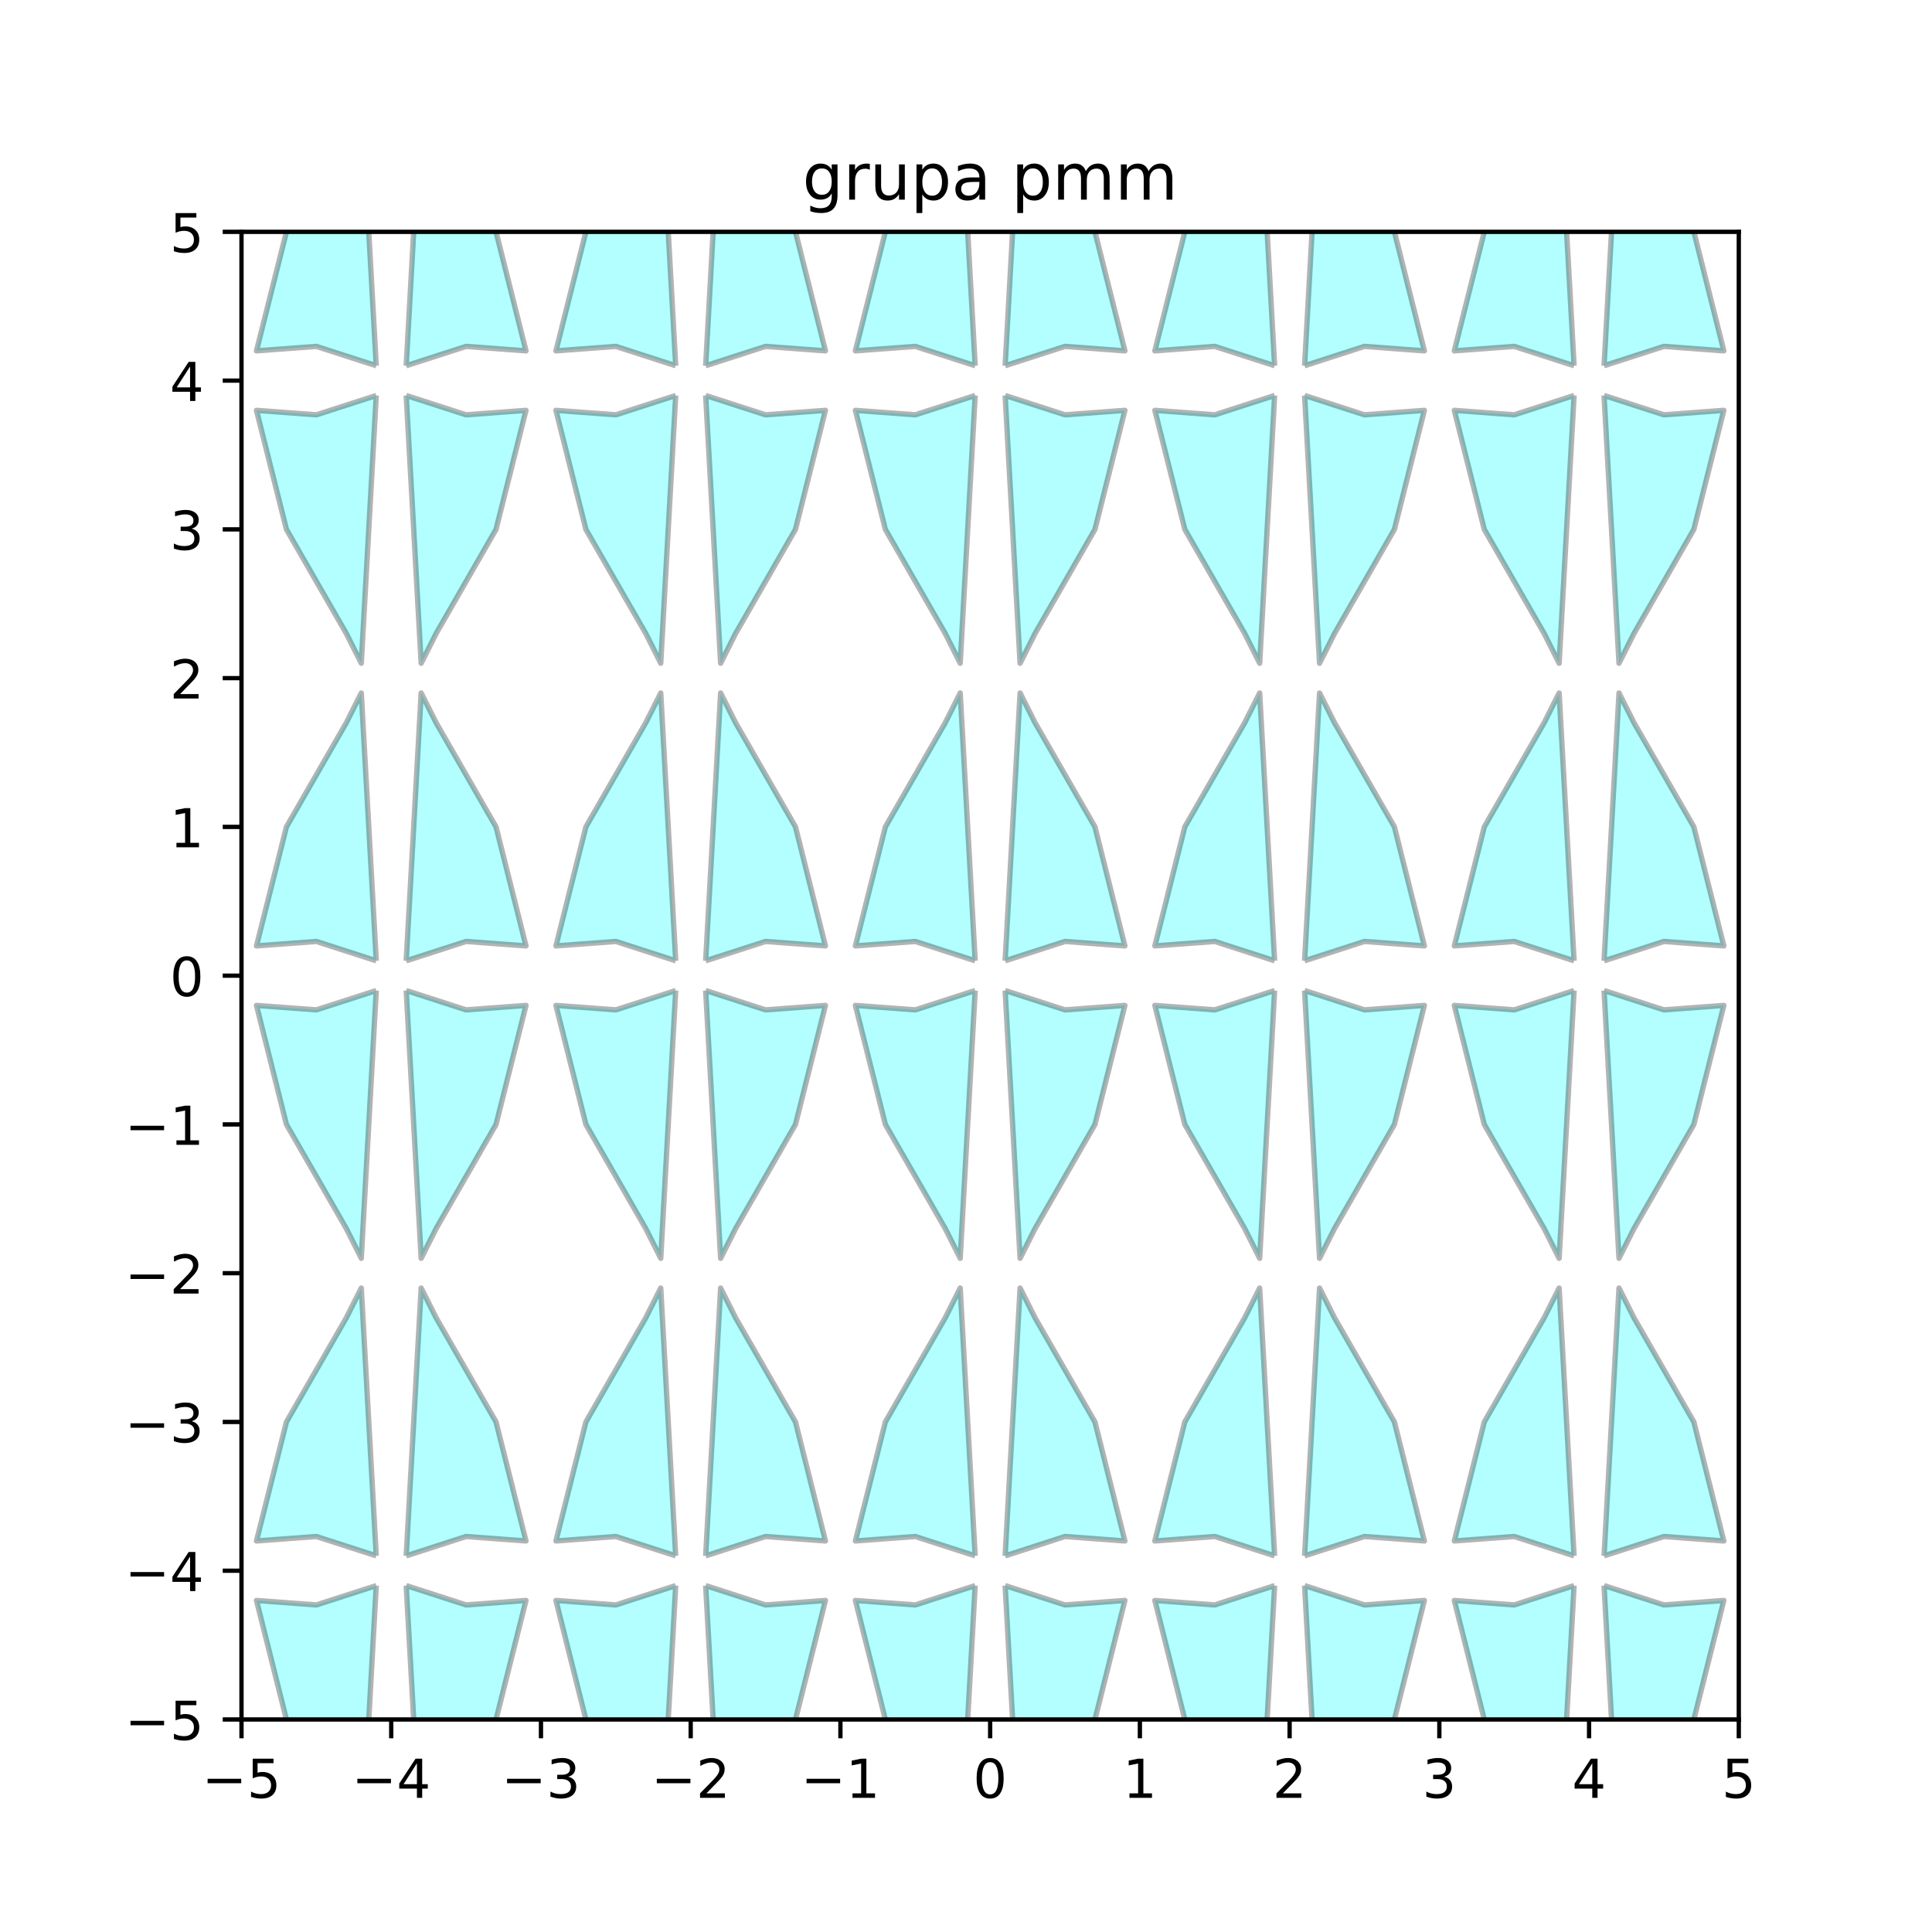 <?xml version="1.0" encoding="utf-8" standalone="no"?>
<!DOCTYPE svg PUBLIC "-//W3C//DTD SVG 1.1//EN"
  "http://www.w3.org/Graphics/SVG/1.1/DTD/svg11.dtd">
<!-- Created with matplotlib (http://matplotlib.org/) -->
<svg height="360pt" version="1.1" viewBox="0 0 360 360" width="360pt" xmlns="http://www.w3.org/2000/svg" xmlns:xlink="http://www.w3.org/1999/xlink">
 <defs>
  <style type="text/css">
*{stroke-linecap:butt;stroke-linejoin:round;}
  </style>
 </defs>
 <g id="figure_1">
  <g id="patch_1">
   <path d="M 0 360 
L 360 360 
L 360 0 
L 0 0 
z
" style="fill:#ffffff;"/>
  </g>
  <g id="axes_1">
   <g id="patch_2">
    <path d="M 45 320.4 
L 324 320.4 
L 324 43.2 
L 45 43.2 
z
" style="fill:#ffffff;"/>
   </g>
   <g id="matplotlib.axis_1">
    <g id="xtick_1">
     <g id="line2d_1">
      <defs>
       <path d="M 0 0 
L 0 3.5 
" id="m17c18d2c81" style="stroke:#000000;stroke-width:0.8;"/>
      </defs>
      <g>
       <use style="stroke:#000000;stroke-width:0.8;" x="45" xlink:href="#m17c18d2c81" y="320.4"/>
      </g>
     </g>
     <g id="text_1">
      <!-- −5 -->
      <defs>
       <path d="M 10.594 35.5 
L 73.188 35.5 
L 73.188 27.203 
L 10.594 27.203 
z
" id="DejaVuSans-2212"/>
       <path d="M 10.797 72.906 
L 49.516 72.906 
L 49.516 64.594 
L 19.828 64.594 
L 19.828 46.734 
Q 21.969 47.469 24.109 47.828 
Q 26.266 48.188 28.422 48.188 
Q 40.625 48.188 47.75 41.5 
Q 54.891 34.812 54.891 23.391 
Q 54.891 11.625 47.562 5.094 
Q 40.234 -1.422 26.906 -1.422 
Q 22.312 -1.422 17.547 -0.641 
Q 12.797 0.141 7.719 1.703 
L 7.719 11.625 
Q 12.109 9.234 16.797 8.062 
Q 21.484 6.891 26.703 6.891 
Q 35.156 6.891 40.078 11.328 
Q 45.016 15.766 45.016 23.391 
Q 45.016 31 40.078 35.438 
Q 35.156 39.891 26.703 39.891 
Q 22.75 39.891 18.812 39.016 
Q 14.891 38.141 10.797 36.281 
z
" id="DejaVuSans-35"/>
      </defs>
      <g transform="translate(37.629 334.998)scale(0.1 -0.1)">
       <use xlink:href="#DejaVuSans-2212"/>
       <use x="83.789" xlink:href="#DejaVuSans-35"/>
      </g>
     </g>
    </g>
    <g id="xtick_2">
     <g id="line2d_2">
      <g>
       <use style="stroke:#000000;stroke-width:0.8;" x="72.9" xlink:href="#m17c18d2c81" y="320.4"/>
      </g>
     </g>
     <g id="text_2">
      <!-- −4 -->
      <defs>
       <path d="M 37.797 64.312 
L 12.891 25.391 
L 37.797 25.391 
z
M 35.203 72.906 
L 47.609 72.906 
L 47.609 25.391 
L 58.016 25.391 
L 58.016 17.188 
L 47.609 17.188 
L 47.609 0 
L 37.797 0 
L 37.797 17.188 
L 4.891 17.188 
L 4.891 26.703 
z
" id="DejaVuSans-34"/>
      </defs>
      <g transform="translate(65.529 334.998)scale(0.1 -0.1)">
       <use xlink:href="#DejaVuSans-2212"/>
       <use x="83.789" xlink:href="#DejaVuSans-34"/>
      </g>
     </g>
    </g>
    <g id="xtick_3">
     <g id="line2d_3">
      <g>
       <use style="stroke:#000000;stroke-width:0.8;" x="100.8" xlink:href="#m17c18d2c81" y="320.4"/>
      </g>
     </g>
     <g id="text_3">
      <!-- −3 -->
      <defs>
       <path d="M 40.578 39.312 
Q 47.656 37.797 51.625 33 
Q 55.609 28.219 55.609 21.188 
Q 55.609 10.406 48.188 4.484 
Q 40.766 -1.422 27.094 -1.422 
Q 22.516 -1.422 17.656 -0.516 
Q 12.797 0.391 7.625 2.203 
L 7.625 11.719 
Q 11.719 9.328 16.594 8.109 
Q 21.484 6.891 26.812 6.891 
Q 36.078 6.891 40.938 10.547 
Q 45.797 14.203 45.797 21.188 
Q 45.797 27.641 41.281 31.266 
Q 36.766 34.906 28.719 34.906 
L 20.219 34.906 
L 20.219 43.016 
L 29.109 43.016 
Q 36.375 43.016 40.234 45.922 
Q 44.094 48.828 44.094 54.297 
Q 44.094 59.906 40.109 62.906 
Q 36.141 65.922 28.719 65.922 
Q 24.656 65.922 20.016 65.031 
Q 15.375 64.156 9.812 62.312 
L 9.812 71.094 
Q 15.438 72.656 20.344 73.438 
Q 25.25 74.219 29.594 74.219 
Q 40.828 74.219 47.359 69.109 
Q 53.906 64.016 53.906 55.328 
Q 53.906 49.266 50.438 45.094 
Q 46.969 40.922 40.578 39.312 
z
" id="DejaVuSans-33"/>
      </defs>
      <g transform="translate(93.429 334.998)scale(0.1 -0.1)">
       <use xlink:href="#DejaVuSans-2212"/>
       <use x="83.789" xlink:href="#DejaVuSans-33"/>
      </g>
     </g>
    </g>
    <g id="xtick_4">
     <g id="line2d_4">
      <g>
       <use style="stroke:#000000;stroke-width:0.8;" x="128.7" xlink:href="#m17c18d2c81" y="320.4"/>
      </g>
     </g>
     <g id="text_4">
      <!-- −2 -->
      <defs>
       <path d="M 19.188 8.297 
L 53.609 8.297 
L 53.609 0 
L 7.328 0 
L 7.328 8.297 
Q 12.938 14.109 22.625 23.891 
Q 32.328 33.688 34.812 36.531 
Q 39.547 41.844 41.422 45.531 
Q 43.312 49.219 43.312 52.781 
Q 43.312 58.594 39.234 62.25 
Q 35.156 65.922 28.609 65.922 
Q 23.969 65.922 18.812 64.312 
Q 13.672 62.703 7.812 59.422 
L 7.812 69.391 
Q 13.766 71.781 18.938 73 
Q 24.125 74.219 28.422 74.219 
Q 39.75 74.219 46.484 68.547 
Q 53.219 62.891 53.219 53.422 
Q 53.219 48.922 51.531 44.891 
Q 49.859 40.875 45.406 35.406 
Q 44.188 33.984 37.641 27.219 
Q 31.109 20.453 19.188 8.297 
z
" id="DejaVuSans-32"/>
      </defs>
      <g transform="translate(121.329 334.998)scale(0.1 -0.1)">
       <use xlink:href="#DejaVuSans-2212"/>
       <use x="83.789" xlink:href="#DejaVuSans-32"/>
      </g>
     </g>
    </g>
    <g id="xtick_5">
     <g id="line2d_5">
      <g>
       <use style="stroke:#000000;stroke-width:0.8;" x="156.6" xlink:href="#m17c18d2c81" y="320.4"/>
      </g>
     </g>
     <g id="text_5">
      <!-- −1 -->
      <defs>
       <path d="M 12.406 8.297 
L 28.516 8.297 
L 28.516 63.922 
L 10.984 60.406 
L 10.984 69.391 
L 28.422 72.906 
L 38.281 72.906 
L 38.281 8.297 
L 54.391 8.297 
L 54.391 0 
L 12.406 0 
z
" id="DejaVuSans-31"/>
      </defs>
      <g transform="translate(149.229 334.998)scale(0.1 -0.1)">
       <use xlink:href="#DejaVuSans-2212"/>
       <use x="83.789" xlink:href="#DejaVuSans-31"/>
      </g>
     </g>
    </g>
    <g id="xtick_6">
     <g id="line2d_6">
      <g>
       <use style="stroke:#000000;stroke-width:0.8;" x="184.5" xlink:href="#m17c18d2c81" y="320.4"/>
      </g>
     </g>
     <g id="text_6">
      <!-- 0 -->
      <defs>
       <path d="M 31.781 66.406 
Q 24.172 66.406 20.328 58.906 
Q 16.5 51.422 16.5 36.375 
Q 16.5 21.391 20.328 13.891 
Q 24.172 6.391 31.781 6.391 
Q 39.453 6.391 43.281 13.891 
Q 47.125 21.391 47.125 36.375 
Q 47.125 51.422 43.281 58.906 
Q 39.453 66.406 31.781 66.406 
z
M 31.781 74.219 
Q 44.047 74.219 50.516 64.516 
Q 56.984 54.828 56.984 36.375 
Q 56.984 17.969 50.516 8.266 
Q 44.047 -1.422 31.781 -1.422 
Q 19.531 -1.422 13.062 8.266 
Q 6.594 17.969 6.594 36.375 
Q 6.594 54.828 13.062 64.516 
Q 19.531 74.219 31.781 74.219 
z
" id="DejaVuSans-30"/>
      </defs>
      <g transform="translate(181.319 334.998)scale(0.1 -0.1)">
       <use xlink:href="#DejaVuSans-30"/>
      </g>
     </g>
    </g>
    <g id="xtick_7">
     <g id="line2d_7">
      <g>
       <use style="stroke:#000000;stroke-width:0.8;" x="212.4" xlink:href="#m17c18d2c81" y="320.4"/>
      </g>
     </g>
     <g id="text_7">
      <!-- 1 -->
      <g transform="translate(209.219 334.998)scale(0.1 -0.1)">
       <use xlink:href="#DejaVuSans-31"/>
      </g>
     </g>
    </g>
    <g id="xtick_8">
     <g id="line2d_8">
      <g>
       <use style="stroke:#000000;stroke-width:0.8;" x="240.3" xlink:href="#m17c18d2c81" y="320.4"/>
      </g>
     </g>
     <g id="text_8">
      <!-- 2 -->
      <g transform="translate(237.119 334.998)scale(0.1 -0.1)">
       <use xlink:href="#DejaVuSans-32"/>
      </g>
     </g>
    </g>
    <g id="xtick_9">
     <g id="line2d_9">
      <g>
       <use style="stroke:#000000;stroke-width:0.8;" x="268.2" xlink:href="#m17c18d2c81" y="320.4"/>
      </g>
     </g>
     <g id="text_9">
      <!-- 3 -->
      <g transform="translate(265.019 334.998)scale(0.1 -0.1)">
       <use xlink:href="#DejaVuSans-33"/>
      </g>
     </g>
    </g>
    <g id="xtick_10">
     <g id="line2d_10">
      <g>
       <use style="stroke:#000000;stroke-width:0.8;" x="296.1" xlink:href="#m17c18d2c81" y="320.4"/>
      </g>
     </g>
     <g id="text_10">
      <!-- 4 -->
      <g transform="translate(292.919 334.998)scale(0.1 -0.1)">
       <use xlink:href="#DejaVuSans-34"/>
      </g>
     </g>
    </g>
    <g id="xtick_11">
     <g id="line2d_11">
      <g>
       <use style="stroke:#000000;stroke-width:0.8;" x="324" xlink:href="#m17c18d2c81" y="320.4"/>
      </g>
     </g>
     <g id="text_11">
      <!-- 5 -->
      <g transform="translate(320.819 334.998)scale(0.1 -0.1)">
       <use xlink:href="#DejaVuSans-35"/>
      </g>
     </g>
    </g>
   </g>
   <g id="matplotlib.axis_2">
    <g id="ytick_1">
     <g id="line2d_12">
      <defs>
       <path d="M 0 0 
L -3.5 0 
" id="m1f987236be" style="stroke:#000000;stroke-width:0.8;"/>
      </defs>
      <g>
       <use style="stroke:#000000;stroke-width:0.8;" x="45" xlink:href="#m1f987236be" y="320.4"/>
      </g>
     </g>
     <g id="text_12">
      <!-- −5 -->
      <g transform="translate(23.258 324.199)scale(0.1 -0.1)">
       <use xlink:href="#DejaVuSans-2212"/>
       <use x="83.789" xlink:href="#DejaVuSans-35"/>
      </g>
     </g>
    </g>
    <g id="ytick_2">
     <g id="line2d_13">
      <g>
       <use style="stroke:#000000;stroke-width:0.8;" x="45" xlink:href="#m1f987236be" y="292.68"/>
      </g>
     </g>
     <g id="text_13">
      <!-- −4 -->
      <g transform="translate(23.258 296.479)scale(0.1 -0.1)">
       <use xlink:href="#DejaVuSans-2212"/>
       <use x="83.789" xlink:href="#DejaVuSans-34"/>
      </g>
     </g>
    </g>
    <g id="ytick_3">
     <g id="line2d_14">
      <g>
       <use style="stroke:#000000;stroke-width:0.8;" x="45" xlink:href="#m1f987236be" y="264.96"/>
      </g>
     </g>
     <g id="text_14">
      <!-- −3 -->
      <g transform="translate(23.258 268.759)scale(0.1 -0.1)">
       <use xlink:href="#DejaVuSans-2212"/>
       <use x="83.789" xlink:href="#DejaVuSans-33"/>
      </g>
     </g>
    </g>
    <g id="ytick_4">
     <g id="line2d_15">
      <g>
       <use style="stroke:#000000;stroke-width:0.8;" x="45" xlink:href="#m1f987236be" y="237.24"/>
      </g>
     </g>
     <g id="text_15">
      <!-- −2 -->
      <g transform="translate(23.258 241.039)scale(0.1 -0.1)">
       <use xlink:href="#DejaVuSans-2212"/>
       <use x="83.789" xlink:href="#DejaVuSans-32"/>
      </g>
     </g>
    </g>
    <g id="ytick_5">
     <g id="line2d_16">
      <g>
       <use style="stroke:#000000;stroke-width:0.8;" x="45" xlink:href="#m1f987236be" y="209.52"/>
      </g>
     </g>
     <g id="text_16">
      <!-- −1 -->
      <g transform="translate(23.258 213.319)scale(0.1 -0.1)">
       <use xlink:href="#DejaVuSans-2212"/>
       <use x="83.789" xlink:href="#DejaVuSans-31"/>
      </g>
     </g>
    </g>
    <g id="ytick_6">
     <g id="line2d_17">
      <g>
       <use style="stroke:#000000;stroke-width:0.8;" x="45" xlink:href="#m1f987236be" y="181.8"/>
      </g>
     </g>
     <g id="text_17">
      <!-- 0 -->
      <g transform="translate(31.637 185.599)scale(0.1 -0.1)">
       <use xlink:href="#DejaVuSans-30"/>
      </g>
     </g>
    </g>
    <g id="ytick_7">
     <g id="line2d_18">
      <g>
       <use style="stroke:#000000;stroke-width:0.8;" x="45" xlink:href="#m1f987236be" y="154.08"/>
      </g>
     </g>
     <g id="text_18">
      <!-- 1 -->
      <g transform="translate(31.637 157.879)scale(0.1 -0.1)">
       <use xlink:href="#DejaVuSans-31"/>
      </g>
     </g>
    </g>
    <g id="ytick_8">
     <g id="line2d_19">
      <g>
       <use style="stroke:#000000;stroke-width:0.8;" x="45" xlink:href="#m1f987236be" y="126.36"/>
      </g>
     </g>
     <g id="text_19">
      <!-- 2 -->
      <g transform="translate(31.637 130.159)scale(0.1 -0.1)">
       <use xlink:href="#DejaVuSans-32"/>
      </g>
     </g>
    </g>
    <g id="ytick_9">
     <g id="line2d_20">
      <g>
       <use style="stroke:#000000;stroke-width:0.8;" x="45" xlink:href="#m1f987236be" y="98.64"/>
      </g>
     </g>
     <g id="text_20">
      <!-- 3 -->
      <g transform="translate(31.637 102.439)scale(0.1 -0.1)">
       <use xlink:href="#DejaVuSans-33"/>
      </g>
     </g>
    </g>
    <g id="ytick_10">
     <g id="line2d_21">
      <g>
       <use style="stroke:#000000;stroke-width:0.8;" x="45" xlink:href="#m1f987236be" y="70.92"/>
      </g>
     </g>
     <g id="text_21">
      <!-- 4 -->
      <g transform="translate(31.637 74.719)scale(0.1 -0.1)">
       <use xlink:href="#DejaVuSans-34"/>
      </g>
     </g>
    </g>
    <g id="ytick_11">
     <g id="line2d_22">
      <g>
       <use style="stroke:#000000;stroke-width:0.8;" x="45" xlink:href="#m1f987236be" y="43.2"/>
      </g>
     </g>
     <g id="text_22">
      <!-- 5 -->
      <g transform="translate(31.637 46.999)scale(0.1 -0.1)">
       <use xlink:href="#DejaVuSans-35"/>
      </g>
     </g>
    </g>
   </g>
   <g id="patch_3">
    <path clip-path="url(#p111657795c)" d="M 187.29 179.028 
L 198.45 175.424 
L 209.61 176.256 
L 204.03 154.08 
L 192.87 134.676 
L 190.08 129.132 
L 187.29 179.028 
" style="fill:#00ffff;opacity:0.3;stroke:#000000;stroke-linejoin:miter;"/>
   </g>
   <g id="patch_4">
    <path clip-path="url(#p111657795c)" d="M 187.29 184.572 
L 198.45 188.176 
L 209.61 187.344 
L 204.03 209.52 
L 192.87 228.924 
L 190.08 234.468 
L 187.29 184.572 
" style="fill:#00ffff;opacity:0.3;stroke:#000000;stroke-linejoin:miter;"/>
   </g>
   <g id="patch_5">
    <path clip-path="url(#p111657795c)" d="M 181.71 184.572 
L 170.55 188.176 
L 159.39 187.344 
L 164.97 209.52 
L 176.13 228.924 
L 178.92 234.468 
L 181.71 184.572 
" style="fill:#00ffff;opacity:0.3;stroke:#000000;stroke-linejoin:miter;"/>
   </g>
   <g id="patch_6">
    <path clip-path="url(#p111657795c)" d="M 181.71 179.028 
L 170.55 175.424 
L 159.39 176.256 
L 164.97 154.08 
L 176.13 134.676 
L 178.92 129.132 
L 181.71 179.028 
" style="fill:#00ffff;opacity:0.3;stroke:#000000;stroke-linejoin:miter;"/>
   </g>
   <g id="patch_7">
    <path clip-path="url(#p111657795c)" d="M 237.51 179.028 
L 226.35 175.424 
L 215.19 176.256 
L 220.77 154.08 
L 231.93 134.676 
L 234.72 129.132 
L 237.51 179.028 
" style="fill:#00ffff;opacity:0.3;stroke:#000000;stroke-linejoin:miter;"/>
   </g>
   <g id="patch_8">
    <path clip-path="url(#p111657795c)" d="M 237.51 184.572 
L 226.35 188.176 
L 215.19 187.344 
L 220.77 209.52 
L 231.93 228.924 
L 234.72 234.468 
L 237.51 184.572 
" style="fill:#00ffff;opacity:0.3;stroke:#000000;stroke-linejoin:miter;"/>
   </g>
   <g id="patch_9">
    <path clip-path="url(#p111657795c)" d="M 131.49 184.572 
L 142.65 188.176 
L 153.81 187.344 
L 148.23 209.52 
L 137.07 228.924 
L 134.28 234.468 
L 131.49 184.572 
" style="fill:#00ffff;opacity:0.3;stroke:#000000;stroke-linejoin:miter;"/>
   </g>
   <g id="patch_10">
    <path clip-path="url(#p111657795c)" d="M 131.49 179.028 
L 142.65 175.424 
L 153.81 176.256 
L 148.23 154.08 
L 137.07 134.676 
L 134.28 129.132 
L 131.49 179.028 
" style="fill:#00ffff;opacity:0.3;stroke:#000000;stroke-linejoin:miter;"/>
   </g>
   <g id="patch_11">
    <path clip-path="url(#p111657795c)" d="M 131.49 68.148 
L 142.65 64.544 
L 153.81 65.376 
L 148.23 43.2 
L 137.07 23.796 
L 134.28 18.252 
L 131.49 68.148 
" style="fill:#00ffff;opacity:0.3;stroke:#000000;stroke-linejoin:miter;"/>
   </g>
   <g id="patch_12">
    <path clip-path="url(#p111657795c)" d="M 131.49 295.452 
L 142.65 299.056 
L 153.81 298.224 
L 148.23 320.4 
L 137.07 339.804 
L 134.28 345.348 
L 131.49 295.452 
" style="fill:#00ffff;opacity:0.3;stroke:#000000;stroke-linejoin:miter;"/>
   </g>
   <g id="patch_13">
    <path clip-path="url(#p111657795c)" d="M 237.51 295.452 
L 226.35 299.056 
L 215.19 298.224 
L 220.77 320.4 
L 231.93 339.804 
L 234.72 345.348 
L 237.51 295.452 
" style="fill:#00ffff;opacity:0.3;stroke:#000000;stroke-linejoin:miter;"/>
   </g>
   <g id="patch_14">
    <path clip-path="url(#p111657795c)" d="M 237.51 68.148 
L 226.35 64.544 
L 215.19 65.376 
L 220.77 43.2 
L 231.93 23.796 
L 234.72 18.252 
L 237.51 68.148 
" style="fill:#00ffff;opacity:0.3;stroke:#000000;stroke-linejoin:miter;"/>
   </g>
   <g id="patch_15">
    <path clip-path="url(#p111657795c)" d="M 293.31 68.148 
L 282.15 64.544 
L 270.99 65.376 
L 276.57 43.2 
L 287.73 23.796 
L 290.52 18.252 
L 293.31 68.148 
" style="fill:#00ffff;opacity:0.3;stroke:#000000;stroke-linejoin:miter;"/>
   </g>
   <g id="patch_16">
    <path clip-path="url(#p111657795c)" d="M 293.31 295.452 
L 282.15 299.056 
L 270.99 298.224 
L 276.57 320.4 
L 287.73 339.804 
L 290.52 345.348 
L 293.31 295.452 
" style="fill:#00ffff;opacity:0.3;stroke:#000000;stroke-linejoin:miter;"/>
   </g>
   <g id="patch_17">
    <path clip-path="url(#p111657795c)" d="M 75.69 295.452 
L 86.85 299.056 
L 98.01 298.224 
L 92.43 320.4 
L 81.27 339.804 
L 78.48 345.348 
L 75.69 295.452 
" style="fill:#00ffff;opacity:0.3;stroke:#000000;stroke-linejoin:miter;"/>
   </g>
   <g id="patch_18">
    <path clip-path="url(#p111657795c)" d="M 75.69 68.148 
L 86.85 64.544 
L 98.01 65.376 
L 92.43 43.2 
L 81.27 23.796 
L 78.48 18.252 
L 75.69 68.148 
" style="fill:#00ffff;opacity:0.3;stroke:#000000;stroke-linejoin:miter;"/>
   </g>
   <g id="patch_19">
    <path clip-path="url(#p111657795c)" d="M 75.69 -42.732 
L 86.85 -46.336 
L 98.01 -45.504 
L 92.43 -67.68 
L 81.27 -87.084 
L 78.48 -92.628 
L 75.69 -42.732 
" style="fill:#00ffff;opacity:0.3;stroke:#000000;stroke-linejoin:miter;"/>
   </g>
   <g id="patch_20">
    <path clip-path="url(#p111657795c)" d="M 19.89 68.148 
L 31.05 64.544 
L 42.21 65.376 
L 36.63 43.2 
L 25.47 23.796 
L 22.68 18.252 
L 19.89 68.148 
" style="fill:#00ffff;opacity:0.3;stroke:#000000;stroke-linejoin:miter;"/>
   </g>
   <g id="patch_21">
    <path clip-path="url(#p111657795c)" d="M 19.89 295.452 
L 31.05 299.056 
L 42.21 298.224 
L 36.63 320.4 
L 25.47 339.804 
L 22.68 345.348 
L 19.89 295.452 
" style="fill:#00ffff;opacity:0.3;stroke:#000000;stroke-linejoin:miter;"/>
   </g>
   <g id="patch_22">
    <path clip-path="url(#p111657795c)" d="M 349.11 295.452 
L 337.95 299.056 
L 326.79 298.224 
L 332.37 320.4 
L 343.53 339.804 
L 346.32 345.348 
L 349.11 295.452 
" style="fill:#00ffff;opacity:0.3;stroke:#000000;stroke-linejoin:miter;"/>
   </g>
   <g id="patch_23">
    <path clip-path="url(#p111657795c)" d="M 349.11 68.148 
L 337.95 64.544 
L 326.79 65.376 
L 332.37 43.2 
L 343.53 23.796 
L 346.32 18.252 
L 349.11 68.148 
" style="fill:#00ffff;opacity:0.3;stroke:#000000;stroke-linejoin:miter;"/>
   </g>
   <g id="patch_24">
    <path clip-path="url(#p111657795c)" d="M 404.91 68.148 
L 393.75 64.544 
L 382.59 65.376 
L 388.17 43.2 
L 399.33 23.796 
L 402.12 18.252 
L 404.91 68.148 
" style="fill:#00ffff;opacity:0.3;stroke:#000000;stroke-linejoin:miter;"/>
   </g>
   <g id="patch_25">
    <path clip-path="url(#p111657795c)" d="M 349.11 -42.732 
L 337.95 -46.336 
L 326.79 -45.504 
L 332.37 -67.68 
L 343.53 -87.084 
L 346.32 -92.628 
L 349.11 -42.732 
" style="fill:#00ffff;opacity:0.3;stroke:#000000;stroke-linejoin:miter;"/>
   </g>
   <g id="patch_26">
    <path clip-path="url(#p111657795c)" d="M 349.11 179.028 
L 337.95 175.424 
L 326.79 176.256 
L 332.37 154.08 
L 343.53 134.676 
L 346.32 129.132 
L 349.11 179.028 
" style="fill:#00ffff;opacity:0.3;stroke:#000000;stroke-linejoin:miter;"/>
   </g>
   <g id="patch_27">
    <path clip-path="url(#p111657795c)" d="M 349.11 184.572 
L 337.95 188.176 
L 326.79 187.344 
L 332.37 209.52 
L 343.53 228.924 
L 346.32 234.468 
L 349.11 184.572 
" style="fill:#00ffff;opacity:0.3;stroke:#000000;stroke-linejoin:miter;"/>
   </g>
   <g id="patch_28">
    <path clip-path="url(#p111657795c)" d="M 19.89 184.572 
L 31.05 188.176 
L 42.21 187.344 
L 36.63 209.52 
L 25.47 228.924 
L 22.68 234.468 
L 19.89 184.572 
" style="fill:#00ffff;opacity:0.3;stroke:#000000;stroke-linejoin:miter;"/>
   </g>
   <g id="patch_29">
    <path clip-path="url(#p111657795c)" d="M 19.89 179.028 
L 31.05 175.424 
L 42.21 176.256 
L 36.63 154.08 
L 25.47 134.676 
L 22.68 129.132 
L 19.89 179.028 
" style="fill:#00ffff;opacity:0.3;stroke:#000000;stroke-linejoin:miter;"/>
   </g>
   <g id="patch_30">
    <path clip-path="url(#p111657795c)" d="M 75.69 179.028 
L 86.85 175.424 
L 98.01 176.256 
L 92.43 154.08 
L 81.27 134.676 
L 78.48 129.132 
L 75.69 179.028 
" style="fill:#00ffff;opacity:0.3;stroke:#000000;stroke-linejoin:miter;"/>
   </g>
   <g id="patch_31">
    <path clip-path="url(#p111657795c)" d="M 75.69 184.572 
L 86.85 188.176 
L 98.01 187.344 
L 92.43 209.52 
L 81.27 228.924 
L 78.48 234.468 
L 75.69 184.572 
" style="fill:#00ffff;opacity:0.3;stroke:#000000;stroke-linejoin:miter;"/>
   </g>
   <g id="patch_32">
    <path clip-path="url(#p111657795c)" d="M 293.31 184.572 
L 282.15 188.176 
L 270.99 187.344 
L 276.57 209.52 
L 287.73 228.924 
L 290.52 234.468 
L 293.31 184.572 
" style="fill:#00ffff;opacity:0.3;stroke:#000000;stroke-linejoin:miter;"/>
   </g>
   <g id="patch_33">
    <path clip-path="url(#p111657795c)" d="M 293.31 179.028 
L 282.15 175.424 
L 270.99 176.256 
L 276.57 154.08 
L 287.73 134.676 
L 290.52 129.132 
L 293.31 179.028 
" style="fill:#00ffff;opacity:0.3;stroke:#000000;stroke-linejoin:miter;"/>
   </g>
   <g id="patch_34">
    <path clip-path="url(#p111657795c)" d="M 293.31 289.908 
L 282.15 286.304 
L 270.99 287.136 
L 276.57 264.96 
L 287.73 245.556 
L 290.52 240.012 
L 293.31 289.908 
" style="fill:#00ffff;opacity:0.3;stroke:#000000;stroke-linejoin:miter;"/>
   </g>
   <g id="patch_35">
    <path clip-path="url(#p111657795c)" d="M 293.31 73.692 
L 282.15 77.296 
L 270.99 76.464 
L 276.57 98.64 
L 287.73 118.044 
L 290.52 123.588 
L 293.31 73.692 
" style="fill:#00ffff;opacity:0.3;stroke:#000000;stroke-linejoin:miter;"/>
   </g>
   <g id="patch_36">
    <path clip-path="url(#p111657795c)" d="M 75.69 73.692 
L 86.85 77.296 
L 98.01 76.464 
L 92.43 98.64 
L 81.27 118.044 
L 78.48 123.588 
L 75.69 73.692 
" style="fill:#00ffff;opacity:0.3;stroke:#000000;stroke-linejoin:miter;"/>
   </g>
   <g id="patch_37">
    <path clip-path="url(#p111657795c)" d="M 75.69 289.908 
L 86.85 286.304 
L 98.01 287.136 
L 92.43 264.96 
L 81.27 245.556 
L 78.48 240.012 
L 75.69 289.908 
" style="fill:#00ffff;opacity:0.3;stroke:#000000;stroke-linejoin:miter;"/>
   </g>
   <g id="patch_38">
    <path clip-path="url(#p111657795c)" d="M 131.49 289.908 
L 142.65 286.304 
L 153.81 287.136 
L 148.23 264.96 
L 137.07 245.556 
L 134.28 240.012 
L 131.49 289.908 
" style="fill:#00ffff;opacity:0.3;stroke:#000000;stroke-linejoin:miter;"/>
   </g>
   <g id="patch_39">
    <path clip-path="url(#p111657795c)" d="M 131.49 73.692 
L 142.65 77.296 
L 153.81 76.464 
L 148.23 98.64 
L 137.07 118.044 
L 134.28 123.588 
L 131.49 73.692 
" style="fill:#00ffff;opacity:0.3;stroke:#000000;stroke-linejoin:miter;"/>
   </g>
   <g id="patch_40">
    <path clip-path="url(#p111657795c)" d="M 237.51 73.692 
L 226.35 77.296 
L 215.19 76.464 
L 220.77 98.64 
L 231.93 118.044 
L 234.72 123.588 
L 237.51 73.692 
" style="fill:#00ffff;opacity:0.3;stroke:#000000;stroke-linejoin:miter;"/>
   </g>
   <g id="patch_41">
    <path clip-path="url(#p111657795c)" d="M 237.51 289.908 
L 226.35 286.304 
L 215.19 287.136 
L 220.77 264.96 
L 231.93 245.556 
L 234.72 240.012 
L 237.51 289.908 
" style="fill:#00ffff;opacity:0.3;stroke:#000000;stroke-linejoin:miter;"/>
   </g>
   <g id="patch_42">
    <path clip-path="url(#p111657795c)" d="M 181.71 289.908 
L 170.55 286.304 
L 159.39 287.136 
L 164.97 264.96 
L 176.13 245.556 
L 178.92 240.012 
L 181.71 289.908 
" style="fill:#00ffff;opacity:0.3;stroke:#000000;stroke-linejoin:miter;"/>
   </g>
   <g id="patch_43">
    <path clip-path="url(#p111657795c)" d="M 181.71 73.692 
L 170.55 77.296 
L 159.39 76.464 
L 164.97 98.64 
L 176.13 118.044 
L 178.92 123.588 
L 181.71 73.692 
" style="fill:#00ffff;opacity:0.3;stroke:#000000;stroke-linejoin:miter;"/>
   </g>
   <g id="patch_44">
    <path clip-path="url(#p111657795c)" d="M 187.29 73.692 
L 198.45 77.296 
L 209.61 76.464 
L 204.03 98.64 
L 192.87 118.044 
L 190.08 123.588 
L 187.29 73.692 
" style="fill:#00ffff;opacity:0.3;stroke:#000000;stroke-linejoin:miter;"/>
   </g>
   <g id="patch_45">
    <path clip-path="url(#p111657795c)" d="M 187.29 289.908 
L 198.45 286.304 
L 209.61 287.136 
L 204.03 264.96 
L 192.87 245.556 
L 190.08 240.012 
L 187.29 289.908 
" style="fill:#00ffff;opacity:0.3;stroke:#000000;stroke-linejoin:miter;"/>
   </g>
   <g id="patch_46">
    <path clip-path="url(#p111657795c)" d="M 243.09 289.908 
L 254.25 286.304 
L 265.41 287.136 
L 259.83 264.96 
L 248.67 245.556 
L 245.88 240.012 
L 243.09 289.908 
" style="fill:#00ffff;opacity:0.3;stroke:#000000;stroke-linejoin:miter;"/>
   </g>
   <g id="patch_47">
    <path clip-path="url(#p111657795c)" d="M 243.09 73.692 
L 254.25 77.296 
L 265.41 76.464 
L 259.83 98.64 
L 248.67 118.044 
L 245.88 123.588 
L 243.09 73.692 
" style="fill:#00ffff;opacity:0.3;stroke:#000000;stroke-linejoin:miter;"/>
   </g>
   <g id="patch_48">
    <path clip-path="url(#p111657795c)" d="M 125.91 73.692 
L 114.75 77.296 
L 103.59 76.464 
L 109.17 98.64 
L 120.33 118.044 
L 123.12 123.588 
L 125.91 73.692 
" style="fill:#00ffff;opacity:0.3;stroke:#000000;stroke-linejoin:miter;"/>
   </g>
   <g id="patch_49">
    <path clip-path="url(#p111657795c)" d="M 125.91 289.908 
L 114.75 286.304 
L 103.59 287.136 
L 109.17 264.96 
L 120.33 245.556 
L 123.12 240.012 
L 125.91 289.908 
" style="fill:#00ffff;opacity:0.3;stroke:#000000;stroke-linejoin:miter;"/>
   </g>
   <g id="patch_50">
    <path clip-path="url(#p111657795c)" d="M 125.91 179.028 
L 114.75 175.424 
L 103.59 176.256 
L 109.17 154.08 
L 120.33 134.676 
L 123.12 129.132 
L 125.91 179.028 
" style="fill:#00ffff;opacity:0.3;stroke:#000000;stroke-linejoin:miter;"/>
   </g>
   <g id="patch_51">
    <path clip-path="url(#p111657795c)" d="M 125.91 184.572 
L 114.75 188.176 
L 103.59 187.344 
L 109.17 209.52 
L 120.33 228.924 
L 123.12 234.468 
L 125.91 184.572 
" style="fill:#00ffff;opacity:0.3;stroke:#000000;stroke-linejoin:miter;"/>
   </g>
   <g id="patch_52">
    <path clip-path="url(#p111657795c)" d="M 243.09 184.572 
L 254.25 188.176 
L 265.41 187.344 
L 259.83 209.52 
L 248.67 228.924 
L 245.88 234.468 
L 243.09 184.572 
" style="fill:#00ffff;opacity:0.3;stroke:#000000;stroke-linejoin:miter;"/>
   </g>
   <g id="patch_53">
    <path clip-path="url(#p111657795c)" d="M 243.09 179.028 
L 254.25 175.424 
L 265.41 176.256 
L 259.83 154.08 
L 248.67 134.676 
L 245.88 129.132 
L 243.09 179.028 
" style="fill:#00ffff;opacity:0.3;stroke:#000000;stroke-linejoin:miter;"/>
   </g>
   <g id="patch_54">
    <path clip-path="url(#p111657795c)" d="M 298.89 179.028 
L 310.05 175.424 
L 321.21 176.256 
L 315.63 154.08 
L 304.47 134.676 
L 301.68 129.132 
L 298.89 179.028 
" style="fill:#00ffff;opacity:0.3;stroke:#000000;stroke-linejoin:miter;"/>
   </g>
   <g id="patch_55">
    <path clip-path="url(#p111657795c)" d="M 298.89 184.572 
L 310.05 188.176 
L 321.21 187.344 
L 315.63 209.52 
L 304.47 228.924 
L 301.68 234.468 
L 298.89 184.572 
" style="fill:#00ffff;opacity:0.3;stroke:#000000;stroke-linejoin:miter;"/>
   </g>
   <g id="patch_56">
    <path clip-path="url(#p111657795c)" d="M 70.11 184.572 
L 58.95 188.176 
L 47.79 187.344 
L 53.37 209.52 
L 64.53 228.924 
L 67.32 234.468 
L 70.11 184.572 
" style="fill:#00ffff;opacity:0.3;stroke:#000000;stroke-linejoin:miter;"/>
   </g>
   <g id="patch_57">
    <path clip-path="url(#p111657795c)" d="M 70.11 179.028 
L 58.95 175.424 
L 47.79 176.256 
L 53.37 154.08 
L 64.53 134.676 
L 67.32 129.132 
L 70.11 179.028 
" style="fill:#00ffff;opacity:0.3;stroke:#000000;stroke-linejoin:miter;"/>
   </g>
   <g id="patch_58">
    <path clip-path="url(#p111657795c)" d="M 70.11 68.148 
L 58.95 64.544 
L 47.79 65.376 
L 53.37 43.2 
L 64.53 23.796 
L 67.32 18.252 
L 70.11 68.148 
" style="fill:#00ffff;opacity:0.3;stroke:#000000;stroke-linejoin:miter;"/>
   </g>
   <g id="patch_59">
    <path clip-path="url(#p111657795c)" d="M 70.11 295.452 
L 58.95 299.056 
L 47.79 298.224 
L 53.37 320.4 
L 64.53 339.804 
L 67.32 345.348 
L 70.11 295.452 
" style="fill:#00ffff;opacity:0.3;stroke:#000000;stroke-linejoin:miter;"/>
   </g>
   <g id="patch_60">
    <path clip-path="url(#p111657795c)" d="M 298.89 295.452 
L 310.05 299.056 
L 321.21 298.224 
L 315.63 320.4 
L 304.47 339.804 
L 301.68 345.348 
L 298.89 295.452 
" style="fill:#00ffff;opacity:0.3;stroke:#000000;stroke-linejoin:miter;"/>
   </g>
   <g id="patch_61">
    <path clip-path="url(#p111657795c)" d="M 298.89 68.148 
L 310.05 64.544 
L 321.21 65.376 
L 315.63 43.2 
L 304.47 23.796 
L 301.68 18.252 
L 298.89 68.148 
" style="fill:#00ffff;opacity:0.3;stroke:#000000;stroke-linejoin:miter;"/>
   </g>
   <g id="patch_62">
    <path clip-path="url(#p111657795c)" d="M 354.69 68.148 
L 365.85 64.544 
L 377.01 65.376 
L 371.43 43.2 
L 360.27 23.796 
L 357.48 18.252 
L 354.69 68.148 
" style="fill:#00ffff;opacity:0.3;stroke:#000000;stroke-linejoin:miter;"/>
   </g>
   <g id="patch_63">
    <path clip-path="url(#p111657795c)" d="M 354.69 295.452 
L 365.85 299.056 
L 377.01 298.224 
L 371.43 320.4 
L 360.27 339.804 
L 357.48 345.348 
L 354.69 295.452 
" style="fill:#00ffff;opacity:0.3;stroke:#000000;stroke-linejoin:miter;"/>
   </g>
   <g id="patch_64">
    <path clip-path="url(#p111657795c)" d="M 14.31 295.452 
L 3.15 299.056 
L -8.01 298.224 
L -2.43 320.4 
L 8.73 339.804 
L 11.52 345.348 
L 14.31 295.452 
" style="fill:#00ffff;opacity:0.3;stroke:#000000;stroke-linejoin:miter;"/>
   </g>
   <g id="patch_65">
    <path clip-path="url(#p111657795c)" d="M 14.31 68.148 
L 3.15 64.544 
L -8.01 65.376 
L -2.43 43.2 
L 8.73 23.796 
L 11.52 18.252 
L 14.31 68.148 
" style="fill:#00ffff;opacity:0.3;stroke:#000000;stroke-linejoin:miter;"/>
   </g>
   <g id="patch_66">
    <path clip-path="url(#p111657795c)" d="M 14.31 -42.732 
L 3.15 -46.336 
L -8.01 -45.504 
L -2.43 -67.68 
L 8.73 -87.084 
L 11.52 -92.628 
L 14.31 -42.732 
" style="fill:#00ffff;opacity:0.3;stroke:#000000;stroke-linejoin:miter;"/>
   </g>
   <g id="patch_67">
    <path clip-path="url(#p111657795c)" d="M -41.49 68.148 
L -52.65 64.544 
L -63.81 65.376 
L -58.23 43.2 
L -47.07 23.796 
L -44.28 18.252 
L -41.49 68.148 
" style="fill:#00ffff;opacity:0.3;stroke:#000000;stroke-linejoin:miter;"/>
   </g>
   <g id="patch_68">
    <path clip-path="url(#p111657795c)" d="M 14.31 179.028 
L 3.15 175.424 
L -8.01 176.256 
L -2.43 154.08 
L 8.73 134.676 
L 11.52 129.132 
L 14.31 179.028 
" style="fill:#00ffff;opacity:0.3;stroke:#000000;stroke-linejoin:miter;"/>
   </g>
   <g id="patch_69">
    <path clip-path="url(#p111657795c)" d="M 14.31 184.572 
L 3.15 188.176 
L -8.01 187.344 
L -2.43 209.52 
L 8.73 228.924 
L 11.52 234.468 
L 14.31 184.572 
" style="fill:#00ffff;opacity:0.3;stroke:#000000;stroke-linejoin:miter;"/>
   </g>
   <g id="patch_70">
    <path clip-path="url(#p111657795c)" d="M 354.69 184.572 
L 365.85 188.176 
L 377.01 187.344 
L 371.43 209.52 
L 360.27 228.924 
L 357.48 234.468 
L 354.69 184.572 
" style="fill:#00ffff;opacity:0.3;stroke:#000000;stroke-linejoin:miter;"/>
   </g>
   <g id="patch_71">
    <path clip-path="url(#p111657795c)" d="M 354.69 179.028 
L 365.85 175.424 
L 377.01 176.256 
L 371.43 154.08 
L 360.27 134.676 
L 357.48 129.132 
L 354.69 179.028 
" style="fill:#00ffff;opacity:0.3;stroke:#000000;stroke-linejoin:miter;"/>
   </g>
   <g id="patch_72">
    <path clip-path="url(#p111657795c)" d="M 410.49 179.028 
L 421.65 175.424 
L 432.81 176.256 
L 427.23 154.08 
L 416.07 134.676 
L 413.28 129.132 
L 410.49 179.028 
" style="fill:#00ffff;opacity:0.3;stroke:#000000;stroke-linejoin:miter;"/>
   </g>
   <g id="patch_73">
    <path clip-path="url(#p111657795c)" d="M 354.69 289.908 
L 365.85 286.304 
L 377.01 287.136 
L 371.43 264.96 
L 360.27 245.556 
L 357.48 240.012 
L 354.69 289.908 
" style="fill:#00ffff;opacity:0.3;stroke:#000000;stroke-linejoin:miter;"/>
   </g>
   <g id="patch_74">
    <path clip-path="url(#p111657795c)" d="M 354.69 73.692 
L 365.85 77.296 
L 377.01 76.464 
L 371.43 98.64 
L 360.27 118.044 
L 357.48 123.588 
L 354.69 73.692 
" style="fill:#00ffff;opacity:0.3;stroke:#000000;stroke-linejoin:miter;"/>
   </g>
   <g id="patch_75">
    <path clip-path="url(#p111657795c)" d="M 14.31 73.692 
L 3.15 77.296 
L -8.01 76.464 
L -2.43 98.64 
L 8.73 118.044 
L 11.52 123.588 
L 14.31 73.692 
" style="fill:#00ffff;opacity:0.3;stroke:#000000;stroke-linejoin:miter;"/>
   </g>
   <g id="patch_76">
    <path clip-path="url(#p111657795c)" d="M 14.31 289.908 
L 3.15 286.304 
L -8.01 287.136 
L -2.43 264.96 
L 8.73 245.556 
L 11.52 240.012 
L 14.31 289.908 
" style="fill:#00ffff;opacity:0.3;stroke:#000000;stroke-linejoin:miter;"/>
   </g>
   <g id="patch_77">
    <path clip-path="url(#p111657795c)" d="M 70.11 289.908 
L 58.95 286.304 
L 47.79 287.136 
L 53.37 264.96 
L 64.53 245.556 
L 67.32 240.012 
L 70.11 289.908 
" style="fill:#00ffff;opacity:0.3;stroke:#000000;stroke-linejoin:miter;"/>
   </g>
   <g id="patch_78">
    <path clip-path="url(#p111657795c)" d="M 70.11 73.692 
L 58.95 77.296 
L 47.79 76.464 
L 53.37 98.64 
L 64.53 118.044 
L 67.32 123.588 
L 70.11 73.692 
" style="fill:#00ffff;opacity:0.3;stroke:#000000;stroke-linejoin:miter;"/>
   </g>
   <g id="patch_79">
    <path clip-path="url(#p111657795c)" d="M 298.89 73.692 
L 310.05 77.296 
L 321.21 76.464 
L 315.63 98.64 
L 304.47 118.044 
L 301.68 123.588 
L 298.89 73.692 
" style="fill:#00ffff;opacity:0.3;stroke:#000000;stroke-linejoin:miter;"/>
   </g>
   <g id="patch_80">
    <path clip-path="url(#p111657795c)" d="M 298.89 289.908 
L 310.05 286.304 
L 321.21 287.136 
L 315.63 264.96 
L 304.47 245.556 
L 301.68 240.012 
L 298.89 289.908 
" style="fill:#00ffff;opacity:0.3;stroke:#000000;stroke-linejoin:miter;"/>
   </g>
   <g id="patch_81">
    <path clip-path="url(#p111657795c)" d="M 298.89 400.788 
L 310.05 397.184 
L 321.21 398.016 
L 315.63 375.84 
L 304.47 356.436 
L 301.68 350.892 
L 298.89 400.788 
" style="fill:#00ffff;opacity:0.3;stroke:#000000;stroke-linejoin:miter;"/>
   </g>
   <g id="patch_82">
    <path clip-path="url(#p111657795c)" d="M 298.89 -37.188 
L 310.05 -33.584 
L 321.21 -34.416 
L 315.63 -12.24 
L 304.47 7.164 
L 301.68 12.708 
L 298.89 -37.188 
" style="fill:#00ffff;opacity:0.3;stroke:#000000;stroke-linejoin:miter;"/>
   </g>
   <g id="patch_83">
    <path clip-path="url(#p111657795c)" d="M 70.11 -37.188 
L 58.95 -33.584 
L 47.79 -34.416 
L 53.37 -12.24 
L 64.53 7.164 
L 67.32 12.708 
L 70.11 -37.188 
" style="fill:#00ffff;opacity:0.3;stroke:#000000;stroke-linejoin:miter;"/>
   </g>
   <g id="patch_84">
    <path clip-path="url(#p111657795c)" d="M 70.11 400.788 
L 58.95 397.184 
L 47.79 398.016 
L 53.37 375.84 
L 64.53 356.436 
L 67.32 350.892 
L 70.11 400.788 
" style="fill:#00ffff;opacity:0.3;stroke:#000000;stroke-linejoin:miter;"/>
   </g>
   <g id="patch_85">
    <path clip-path="url(#p111657795c)" d="M -41.49 289.908 
L -52.65 286.304 
L -63.81 287.136 
L -58.23 264.96 
L -47.07 245.556 
L -44.28 240.012 
L -41.49 289.908 
" style="fill:#00ffff;opacity:0.3;stroke:#000000;stroke-linejoin:miter;"/>
   </g>
   <g id="patch_86">
    <path clip-path="url(#p111657795c)" d="M 14.31 400.788 
L 3.15 397.184 
L -8.01 398.016 
L -2.43 375.84 
L 8.73 356.436 
L 11.52 350.892 
L 14.31 400.788 
" style="fill:#00ffff;opacity:0.3;stroke:#000000;stroke-linejoin:miter;"/>
   </g>
   <g id="patch_87">
    <path clip-path="url(#p111657795c)" d="M 14.31 -37.188 
L 3.15 -33.584 
L -8.01 -34.416 
L -2.43 -12.24 
L 8.73 7.164 
L 11.52 12.708 
L 14.31 -37.188 
" style="fill:#00ffff;opacity:0.3;stroke:#000000;stroke-linejoin:miter;"/>
   </g>
   <g id="patch_88">
    <path clip-path="url(#p111657795c)" d="M -41.49 73.692 
L -52.65 77.296 
L -63.81 76.464 
L -58.23 98.64 
L -47.07 118.044 
L -44.28 123.588 
L -41.49 73.692 
" style="fill:#00ffff;opacity:0.3;stroke:#000000;stroke-linejoin:miter;"/>
   </g>
   <g id="patch_89">
    <path clip-path="url(#p111657795c)" d="M 410.49 73.692 
L 421.65 77.296 
L 432.81 76.464 
L 427.23 98.64 
L 416.07 118.044 
L 413.28 123.588 
L 410.49 73.692 
" style="fill:#00ffff;opacity:0.3;stroke:#000000;stroke-linejoin:miter;"/>
   </g>
   <g id="patch_90">
    <path clip-path="url(#p111657795c)" d="M 354.69 -37.188 
L 365.85 -33.584 
L 377.01 -34.416 
L 371.43 -12.24 
L 360.27 7.164 
L 357.48 12.708 
L 354.69 -37.188 
" style="fill:#00ffff;opacity:0.3;stroke:#000000;stroke-linejoin:miter;"/>
   </g>
   <g id="patch_91">
    <path clip-path="url(#p111657795c)" d="M 410.49 289.908 
L 421.65 286.304 
L 432.81 287.136 
L 427.23 264.96 
L 416.07 245.556 
L 413.28 240.012 
L 410.49 289.908 
" style="fill:#00ffff;opacity:0.3;stroke:#000000;stroke-linejoin:miter;"/>
   </g>
   <g id="patch_92">
    <path clip-path="url(#p111657795c)" d="M 354.69 400.788 
L 365.85 397.184 
L 377.01 398.016 
L 371.43 375.84 
L 360.27 356.436 
L 357.48 350.892 
L 354.69 400.788 
" style="fill:#00ffff;opacity:0.3;stroke:#000000;stroke-linejoin:miter;"/>
   </g>
   <g id="patch_93">
    <path clip-path="url(#p111657795c)" d="M 410.49 184.572 
L 421.65 188.176 
L 432.81 187.344 
L 427.23 209.52 
L 416.07 228.924 
L 413.28 234.468 
L 410.49 184.572 
" style="fill:#00ffff;opacity:0.3;stroke:#000000;stroke-linejoin:miter;"/>
   </g>
   <g id="patch_94">
    <path clip-path="url(#p111657795c)" d="M -41.49 184.572 
L -52.65 188.176 
L -63.81 187.344 
L -58.23 209.52 
L -47.07 228.924 
L -44.28 234.468 
L -41.49 184.572 
" style="fill:#00ffff;opacity:0.3;stroke:#000000;stroke-linejoin:miter;"/>
   </g>
   <g id="patch_95">
    <path clip-path="url(#p111657795c)" d="M -41.49 179.028 
L -52.65 175.424 
L -63.81 176.256 
L -58.23 154.08 
L -47.07 134.676 
L -44.28 129.132 
L -41.49 179.028 
" style="fill:#00ffff;opacity:0.3;stroke:#000000;stroke-linejoin:miter;"/>
   </g>
   <g id="patch_96">
    <path clip-path="url(#p111657795c)" d="M -41.49 295.452 
L -52.65 299.056 
L -63.81 298.224 
L -58.23 320.4 
L -47.07 339.804 
L -44.28 345.348 
L -41.49 295.452 
" style="fill:#00ffff;opacity:0.3;stroke:#000000;stroke-linejoin:miter;"/>
   </g>
   <g id="patch_97">
    <path clip-path="url(#p111657795c)" d="M 14.31 406.332 
L 3.15 409.936 
L -8.01 409.104 
L -2.43 431.28 
L 8.73 450.684 
L 11.52 456.228 
L 14.31 406.332 
" style="fill:#00ffff;opacity:0.3;stroke:#000000;stroke-linejoin:miter;"/>
   </g>
   <g id="patch_98">
    <path clip-path="url(#p111657795c)" d="M 410.49 295.452 
L 421.65 299.056 
L 432.81 298.224 
L 427.23 320.4 
L 416.07 339.804 
L 413.28 345.348 
L 410.49 295.452 
" style="fill:#00ffff;opacity:0.3;stroke:#000000;stroke-linejoin:miter;"/>
   </g>
   <g id="patch_99">
    <path clip-path="url(#p111657795c)" d="M 354.69 406.332 
L 365.85 409.936 
L 377.01 409.104 
L 371.43 431.28 
L 360.27 450.684 
L 357.48 456.228 
L 354.69 406.332 
" style="fill:#00ffff;opacity:0.3;stroke:#000000;stroke-linejoin:miter;"/>
   </g>
   <g id="patch_100">
    <path clip-path="url(#p111657795c)" d="M 410.49 68.148 
L 421.65 64.544 
L 432.81 65.376 
L 427.23 43.2 
L 416.07 23.796 
L 413.28 18.252 
L 410.49 68.148 
" style="fill:#00ffff;opacity:0.3;stroke:#000000;stroke-linejoin:miter;"/>
   </g>
   <g id="patch_101">
    <path clip-path="url(#p111657795c)" d="M 354.69 -42.732 
L 365.85 -46.336 
L 377.01 -45.504 
L 371.43 -67.68 
L 360.27 -87.084 
L 357.48 -92.628 
L 354.69 -42.732 
" style="fill:#00ffff;opacity:0.3;stroke:#000000;stroke-linejoin:miter;"/>
   </g>
   <g id="patch_102">
    <path clip-path="url(#p111657795c)" d="M 298.89 -42.732 
L 310.05 -46.336 
L 321.21 -45.504 
L 315.63 -67.68 
L 304.47 -87.084 
L 301.68 -92.628 
L 298.89 -42.732 
" style="fill:#00ffff;opacity:0.3;stroke:#000000;stroke-linejoin:miter;"/>
   </g>
   <g id="patch_103">
    <path clip-path="url(#p111657795c)" d="M 243.09 68.148 
L 254.25 64.544 
L 265.41 65.376 
L 259.83 43.2 
L 248.67 23.796 
L 245.88 18.252 
L 243.09 68.148 
" style="fill:#00ffff;opacity:0.3;stroke:#000000;stroke-linejoin:miter;"/>
   </g>
   <g id="patch_104">
    <path clip-path="url(#p111657795c)" d="M 243.09 295.452 
L 254.25 299.056 
L 265.41 298.224 
L 259.83 320.4 
L 248.67 339.804 
L 245.88 345.348 
L 243.09 295.452 
" style="fill:#00ffff;opacity:0.3;stroke:#000000;stroke-linejoin:miter;"/>
   </g>
   <g id="patch_105">
    <path clip-path="url(#p111657795c)" d="M 125.91 295.452 
L 114.75 299.056 
L 103.59 298.224 
L 109.17 320.4 
L 120.33 339.804 
L 123.12 345.348 
L 125.91 295.452 
" style="fill:#00ffff;opacity:0.3;stroke:#000000;stroke-linejoin:miter;"/>
   </g>
   <g id="patch_106">
    <path clip-path="url(#p111657795c)" d="M 125.91 68.148 
L 114.75 64.544 
L 103.59 65.376 
L 109.17 43.2 
L 120.33 23.796 
L 123.12 18.252 
L 125.91 68.148 
" style="fill:#00ffff;opacity:0.3;stroke:#000000;stroke-linejoin:miter;"/>
   </g>
   <g id="patch_107">
    <path clip-path="url(#p111657795c)" d="M 181.71 68.148 
L 170.55 64.544 
L 159.39 65.376 
L 164.97 43.2 
L 176.13 23.796 
L 178.92 18.252 
L 181.71 68.148 
" style="fill:#00ffff;opacity:0.3;stroke:#000000;stroke-linejoin:miter;"/>
   </g>
   <g id="patch_108">
    <path clip-path="url(#p111657795c)" d="M 181.71 295.452 
L 170.55 299.056 
L 159.39 298.224 
L 164.97 320.4 
L 176.13 339.804 
L 178.92 345.348 
L 181.71 295.452 
" style="fill:#00ffff;opacity:0.3;stroke:#000000;stroke-linejoin:miter;"/>
   </g>
   <g id="patch_109">
    <path clip-path="url(#p111657795c)" d="M 187.29 295.452 
L 198.45 299.056 
L 209.61 298.224 
L 204.03 320.4 
L 192.87 339.804 
L 190.08 345.348 
L 187.29 295.452 
" style="fill:#00ffff;opacity:0.3;stroke:#000000;stroke-linejoin:miter;"/>
   </g>
   <g id="patch_110">
    <path clip-path="url(#p111657795c)" d="M 187.29 68.148 
L 198.45 64.544 
L 209.61 65.376 
L 204.03 43.2 
L 192.87 23.796 
L 190.08 18.252 
L 187.29 68.148 
" style="fill:#00ffff;opacity:0.3;stroke:#000000;stroke-linejoin:miter;"/>
   </g>
   <g id="patch_111">
    <path clip-path="url(#p111657795c)" d="M 187.29 -42.732 
L 198.45 -46.336 
L 209.61 -45.504 
L 204.03 -67.68 
L 192.87 -87.084 
L 190.08 -92.628 
L 187.29 -42.732 
" style="fill:#00ffff;opacity:0.3;stroke:#000000;stroke-linejoin:miter;"/>
   </g>
   <g id="patch_112">
    <path clip-path="url(#p111657795c)" d="M 187.29 406.332 
L 198.45 409.936 
L 209.61 409.104 
L 204.03 431.28 
L 192.87 450.684 
L 190.08 456.228 
L 187.29 406.332 
" style="fill:#00ffff;opacity:0.3;stroke:#000000;stroke-linejoin:miter;"/>
   </g>
   <g id="patch_113">
    <path clip-path="url(#p111657795c)" d="M 181.71 406.332 
L 170.55 409.936 
L 159.39 409.104 
L 164.97 431.28 
L 176.13 450.684 
L 178.92 456.228 
L 181.71 406.332 
" style="fill:#00ffff;opacity:0.3;stroke:#000000;stroke-linejoin:miter;"/>
   </g>
   <g id="patch_114">
    <path clip-path="url(#p111657795c)" d="M 181.71 -42.732 
L 170.55 -46.336 
L 159.39 -45.504 
L 164.97 -67.68 
L 176.13 -87.084 
L 178.92 -92.628 
L 181.71 -42.732 
" style="fill:#00ffff;opacity:0.3;stroke:#000000;stroke-linejoin:miter;"/>
   </g>
   <g id="patch_115">
    <path clip-path="url(#p111657795c)" d="M 125.91 -42.732 
L 114.75 -46.336 
L 103.59 -45.504 
L 109.17 -67.68 
L 120.33 -87.084 
L 123.12 -92.628 
L 125.91 -42.732 
" style="fill:#00ffff;opacity:0.3;stroke:#000000;stroke-linejoin:miter;"/>
   </g>
   <g id="patch_116">
    <path clip-path="url(#p111657795c)" d="M 125.91 406.332 
L 114.75 409.936 
L 103.59 409.104 
L 109.17 431.28 
L 120.33 450.684 
L 123.12 456.228 
L 125.91 406.332 
" style="fill:#00ffff;opacity:0.3;stroke:#000000;stroke-linejoin:miter;"/>
   </g>
   <g id="patch_117">
    <path clip-path="url(#p111657795c)" d="M 243.09 406.332 
L 254.25 409.936 
L 265.41 409.104 
L 259.83 431.28 
L 248.67 450.684 
L 245.88 456.228 
L 243.09 406.332 
" style="fill:#00ffff;opacity:0.3;stroke:#000000;stroke-linejoin:miter;"/>
   </g>
   <g id="patch_118">
    <path clip-path="url(#p111657795c)" d="M 243.09 -42.732 
L 254.25 -46.336 
L 265.41 -45.504 
L 259.83 -67.68 
L 248.67 -87.084 
L 245.88 -92.628 
L 243.09 -42.732 
" style="fill:#00ffff;opacity:0.3;stroke:#000000;stroke-linejoin:miter;"/>
   </g>
   <g id="patch_119">
    <path clip-path="url(#p111657795c)" d="M 298.89 406.332 
L 310.05 409.936 
L 321.21 409.104 
L 315.63 431.28 
L 304.47 450.684 
L 301.68 456.228 
L 298.89 406.332 
" style="fill:#00ffff;opacity:0.3;stroke:#000000;stroke-linejoin:miter;"/>
   </g>
   <g id="patch_120">
    <path clip-path="url(#p111657795c)" d="M 70.11 406.332 
L 58.95 409.936 
L 47.79 409.104 
L 53.37 431.28 
L 64.53 450.684 
L 67.32 456.228 
L 70.11 406.332 
" style="fill:#00ffff;opacity:0.3;stroke:#000000;stroke-linejoin:miter;"/>
   </g>
   <g id="patch_121">
    <path clip-path="url(#p111657795c)" d="M 70.11 -42.732 
L 58.95 -46.336 
L 47.79 -45.504 
L 53.37 -67.68 
L 64.53 -87.084 
L 67.32 -92.628 
L 70.11 -42.732 
" style="fill:#00ffff;opacity:0.3;stroke:#000000;stroke-linejoin:miter;"/>
   </g>
   <g id="patch_122">
    <path clip-path="url(#p111657795c)" d="M 125.91 400.788 
L 114.75 397.184 
L 103.59 398.016 
L 109.17 375.84 
L 120.33 356.436 
L 123.12 350.892 
L 125.91 400.788 
" style="fill:#00ffff;opacity:0.3;stroke:#000000;stroke-linejoin:miter;"/>
   </g>
   <g id="patch_123">
    <path clip-path="url(#p111657795c)" d="M 125.91 -37.188 
L 114.75 -33.584 
L 103.59 -34.416 
L 109.17 -12.24 
L 120.33 7.164 
L 123.12 12.708 
L 125.91 -37.188 
" style="fill:#00ffff;opacity:0.3;stroke:#000000;stroke-linejoin:miter;"/>
   </g>
   <g id="patch_124">
    <path clip-path="url(#p111657795c)" d="M 243.09 -37.188 
L 254.25 -33.584 
L 265.41 -34.416 
L 259.83 -12.24 
L 248.67 7.164 
L 245.88 12.708 
L 243.09 -37.188 
" style="fill:#00ffff;opacity:0.3;stroke:#000000;stroke-linejoin:miter;"/>
   </g>
   <g id="patch_125">
    <path clip-path="url(#p111657795c)" d="M 243.09 400.788 
L 254.25 397.184 
L 265.41 398.016 
L 259.83 375.84 
L 248.67 356.436 
L 245.88 350.892 
L 243.09 400.788 
" style="fill:#00ffff;opacity:0.3;stroke:#000000;stroke-linejoin:miter;"/>
   </g>
   <g id="patch_126">
    <path clip-path="url(#p111657795c)" d="M 187.29 400.788 
L 198.45 397.184 
L 209.61 398.016 
L 204.03 375.84 
L 192.87 356.436 
L 190.08 350.892 
L 187.29 400.788 
" style="fill:#00ffff;opacity:0.3;stroke:#000000;stroke-linejoin:miter;"/>
   </g>
   <g id="patch_127">
    <path clip-path="url(#p111657795c)" d="M 187.29 -37.188 
L 198.45 -33.584 
L 209.61 -34.416 
L 204.03 -12.24 
L 192.87 7.164 
L 190.08 12.708 
L 187.29 -37.188 
" style="fill:#00ffff;opacity:0.3;stroke:#000000;stroke-linejoin:miter;"/>
   </g>
   <g id="patch_128">
    <path clip-path="url(#p111657795c)" d="M 181.71 -37.188 
L 170.55 -33.584 
L 159.39 -34.416 
L 164.97 -12.24 
L 176.13 7.164 
L 178.92 12.708 
L 181.71 -37.188 
" style="fill:#00ffff;opacity:0.3;stroke:#000000;stroke-linejoin:miter;"/>
   </g>
   <g id="patch_129">
    <path clip-path="url(#p111657795c)" d="M 181.71 400.788 
L 170.55 397.184 
L 159.39 398.016 
L 164.97 375.84 
L 176.13 356.436 
L 178.92 350.892 
L 181.71 400.788 
" style="fill:#00ffff;opacity:0.3;stroke:#000000;stroke-linejoin:miter;"/>
   </g>
   <g id="patch_130">
    <path clip-path="url(#p111657795c)" d="M 237.51 400.788 
L 226.35 397.184 
L 215.19 398.016 
L 220.77 375.84 
L 231.93 356.436 
L 234.72 350.892 
L 237.51 400.788 
" style="fill:#00ffff;opacity:0.3;stroke:#000000;stroke-linejoin:miter;"/>
   </g>
   <g id="patch_131">
    <path clip-path="url(#p111657795c)" d="M 237.51 -37.188 
L 226.35 -33.584 
L 215.19 -34.416 
L 220.77 -12.24 
L 231.93 7.164 
L 234.72 12.708 
L 237.51 -37.188 
" style="fill:#00ffff;opacity:0.3;stroke:#000000;stroke-linejoin:miter;"/>
   </g>
   <g id="patch_132">
    <path clip-path="url(#p111657795c)" d="M 131.49 -37.188 
L 142.65 -33.584 
L 153.81 -34.416 
L 148.23 -12.24 
L 137.07 7.164 
L 134.28 12.708 
L 131.49 -37.188 
" style="fill:#00ffff;opacity:0.3;stroke:#000000;stroke-linejoin:miter;"/>
   </g>
   <g id="patch_133">
    <path clip-path="url(#p111657795c)" d="M 131.49 400.788 
L 142.65 397.184 
L 153.81 398.016 
L 148.23 375.84 
L 137.07 356.436 
L 134.28 350.892 
L 131.49 400.788 
" style="fill:#00ffff;opacity:0.3;stroke:#000000;stroke-linejoin:miter;"/>
   </g>
   <g id="patch_134">
    <path clip-path="url(#p111657795c)" d="M 19.89 289.908 
L 31.05 286.304 
L 42.21 287.136 
L 36.63 264.96 
L 25.47 245.556 
L 22.68 240.012 
L 19.89 289.908 
" style="fill:#00ffff;opacity:0.3;stroke:#000000;stroke-linejoin:miter;"/>
   </g>
   <g id="patch_135">
    <path clip-path="url(#p111657795c)" d="M 19.89 73.692 
L 31.05 77.296 
L 42.21 76.464 
L 36.63 98.64 
L 25.47 118.044 
L 22.68 123.588 
L 19.89 73.692 
" style="fill:#00ffff;opacity:0.3;stroke:#000000;stroke-linejoin:miter;"/>
   </g>
   <g id="patch_136">
    <path clip-path="url(#p111657795c)" d="M 349.11 73.692 
L 337.95 77.296 
L 326.79 76.464 
L 332.37 98.64 
L 343.53 118.044 
L 346.32 123.588 
L 349.11 73.692 
" style="fill:#00ffff;opacity:0.3;stroke:#000000;stroke-linejoin:miter;"/>
   </g>
   <g id="patch_137">
    <path clip-path="url(#p111657795c)" d="M 349.11 289.908 
L 337.95 286.304 
L 326.79 287.136 
L 332.37 264.96 
L 343.53 245.556 
L 346.32 240.012 
L 349.11 289.908 
" style="fill:#00ffff;opacity:0.3;stroke:#000000;stroke-linejoin:miter;"/>
   </g>
   <g id="patch_138">
    <path clip-path="url(#p111657795c)" d="M 404.91 289.908 
L 393.75 286.304 
L 382.59 287.136 
L 388.17 264.96 
L 399.33 245.556 
L 402.12 240.012 
L 404.91 289.908 
" style="fill:#00ffff;opacity:0.3;stroke:#000000;stroke-linejoin:miter;"/>
   </g>
   <g id="patch_139">
    <path clip-path="url(#p111657795c)" d="M 349.11 400.788 
L 337.95 397.184 
L 326.79 398.016 
L 332.37 375.84 
L 343.53 356.436 
L 346.32 350.892 
L 349.11 400.788 
" style="fill:#00ffff;opacity:0.3;stroke:#000000;stroke-linejoin:miter;"/>
   </g>
   <g id="patch_140">
    <path clip-path="url(#p111657795c)" d="M 404.91 73.692 
L 393.75 77.296 
L 382.59 76.464 
L 388.17 98.64 
L 399.33 118.044 
L 402.12 123.588 
L 404.91 73.692 
" style="fill:#00ffff;opacity:0.3;stroke:#000000;stroke-linejoin:miter;"/>
   </g>
   <g id="patch_141">
    <path clip-path="url(#p111657795c)" d="M 349.11 -37.188 
L 337.95 -33.584 
L 326.79 -34.416 
L 332.37 -12.24 
L 343.53 7.164 
L 346.32 12.708 
L 349.11 -37.188 
" style="fill:#00ffff;opacity:0.3;stroke:#000000;stroke-linejoin:miter;"/>
   </g>
   <g id="patch_142">
    <path clip-path="url(#p111657795c)" d="M 19.89 -37.188 
L 31.05 -33.584 
L 42.21 -34.416 
L 36.63 -12.24 
L 25.47 7.164 
L 22.68 12.708 
L 19.89 -37.188 
" style="fill:#00ffff;opacity:0.3;stroke:#000000;stroke-linejoin:miter;"/>
   </g>
   <g id="patch_143">
    <path clip-path="url(#p111657795c)" d="M -35.91 73.692 
L -24.75 77.296 
L -13.59 76.464 
L -19.17 98.64 
L -30.33 118.044 
L -33.12 123.588 
L -35.91 73.692 
" style="fill:#00ffff;opacity:0.3;stroke:#000000;stroke-linejoin:miter;"/>
   </g>
   <g id="patch_144">
    <path clip-path="url(#p111657795c)" d="M -35.91 289.908 
L -24.75 286.304 
L -13.59 287.136 
L -19.17 264.96 
L -30.33 245.556 
L -33.12 240.012 
L -35.91 289.908 
" style="fill:#00ffff;opacity:0.3;stroke:#000000;stroke-linejoin:miter;"/>
   </g>
   <g id="patch_145">
    <path clip-path="url(#p111657795c)" d="M 19.89 400.788 
L 31.05 397.184 
L 42.21 398.016 
L 36.63 375.84 
L 25.47 356.436 
L 22.68 350.892 
L 19.89 400.788 
" style="fill:#00ffff;opacity:0.3;stroke:#000000;stroke-linejoin:miter;"/>
   </g>
   <g id="patch_146">
    <path clip-path="url(#p111657795c)" d="M 75.69 400.788 
L 86.85 397.184 
L 98.01 398.016 
L 92.43 375.84 
L 81.27 356.436 
L 78.48 350.892 
L 75.69 400.788 
" style="fill:#00ffff;opacity:0.3;stroke:#000000;stroke-linejoin:miter;"/>
   </g>
   <g id="patch_147">
    <path clip-path="url(#p111657795c)" d="M 75.69 -37.188 
L 86.85 -33.584 
L 98.01 -34.416 
L 92.43 -12.24 
L 81.27 7.164 
L 78.48 12.708 
L 75.69 -37.188 
" style="fill:#00ffff;opacity:0.3;stroke:#000000;stroke-linejoin:miter;"/>
   </g>
   <g id="patch_148">
    <path clip-path="url(#p111657795c)" d="M 293.31 -37.188 
L 282.15 -33.584 
L 270.99 -34.416 
L 276.57 -12.24 
L 287.73 7.164 
L 290.52 12.708 
L 293.31 -37.188 
" style="fill:#00ffff;opacity:0.3;stroke:#000000;stroke-linejoin:miter;"/>
   </g>
   <g id="patch_149">
    <path clip-path="url(#p111657795c)" d="M 293.31 400.788 
L 282.15 397.184 
L 270.99 398.016 
L 276.57 375.84 
L 287.73 356.436 
L 290.52 350.892 
L 293.31 400.788 
" style="fill:#00ffff;opacity:0.3;stroke:#000000;stroke-linejoin:miter;"/>
   </g>
   <g id="patch_150">
    <path clip-path="url(#p111657795c)" d="M -35.91 179.028 
L -24.75 175.424 
L -13.59 176.256 
L -19.17 154.08 
L -30.33 134.676 
L -33.12 129.132 
L -35.91 179.028 
" style="fill:#00ffff;opacity:0.3;stroke:#000000;stroke-linejoin:miter;"/>
   </g>
   <g id="patch_151">
    <path clip-path="url(#p111657795c)" d="M -35.91 184.572 
L -24.75 188.176 
L -13.59 187.344 
L -19.17 209.52 
L -30.33 228.924 
L -33.12 234.468 
L -35.91 184.572 
" style="fill:#00ffff;opacity:0.3;stroke:#000000;stroke-linejoin:miter;"/>
   </g>
   <g id="patch_152">
    <path clip-path="url(#p111657795c)" d="M 404.91 184.572 
L 393.75 188.176 
L 382.59 187.344 
L 388.17 209.52 
L 399.33 228.924 
L 402.12 234.468 
L 404.91 184.572 
" style="fill:#00ffff;opacity:0.3;stroke:#000000;stroke-linejoin:miter;"/>
   </g>
   <g id="patch_153">
    <path clip-path="url(#p111657795c)" d="M 404.91 179.028 
L 393.75 175.424 
L 382.59 176.256 
L 388.17 154.08 
L 399.33 134.676 
L 402.12 129.132 
L 404.91 179.028 
" style="fill:#00ffff;opacity:0.3;stroke:#000000;stroke-linejoin:miter;"/>
   </g>
   <g id="patch_154">
    <path clip-path="url(#p111657795c)" d="M 404.91 295.452 
L 393.75 299.056 
L 382.59 298.224 
L 388.17 320.4 
L 399.33 339.804 
L 402.12 345.348 
L 404.91 295.452 
" style="fill:#00ffff;opacity:0.3;stroke:#000000;stroke-linejoin:miter;"/>
   </g>
   <g id="patch_155">
    <path clip-path="url(#p111657795c)" d="M 349.11 406.332 
L 337.95 409.936 
L 326.79 409.104 
L 332.37 431.28 
L 343.53 450.684 
L 346.32 456.228 
L 349.11 406.332 
" style="fill:#00ffff;opacity:0.3;stroke:#000000;stroke-linejoin:miter;"/>
   </g>
   <g id="patch_156">
    <path clip-path="url(#p111657795c)" d="M -35.91 295.452 
L -24.75 299.056 
L -13.59 298.224 
L -19.17 320.4 
L -30.33 339.804 
L -33.12 345.348 
L -35.91 295.452 
" style="fill:#00ffff;opacity:0.3;stroke:#000000;stroke-linejoin:miter;"/>
   </g>
   <g id="patch_157">
    <path clip-path="url(#p111657795c)" d="M 19.89 406.332 
L 31.05 409.936 
L 42.21 409.104 
L 36.63 431.28 
L 25.47 450.684 
L 22.68 456.228 
L 19.89 406.332 
" style="fill:#00ffff;opacity:0.3;stroke:#000000;stroke-linejoin:miter;"/>
   </g>
   <g id="patch_158">
    <path clip-path="url(#p111657795c)" d="M 19.89 -42.732 
L 31.05 -46.336 
L 42.21 -45.504 
L 36.63 -67.68 
L 25.47 -87.084 
L 22.68 -92.628 
L 19.89 -42.732 
" style="fill:#00ffff;opacity:0.3;stroke:#000000;stroke-linejoin:miter;"/>
   </g>
   <g id="patch_159">
    <path clip-path="url(#p111657795c)" d="M -35.91 68.148 
L -24.75 64.544 
L -13.59 65.376 
L -19.17 43.2 
L -30.33 23.796 
L -33.12 18.252 
L -35.91 68.148 
" style="fill:#00ffff;opacity:0.3;stroke:#000000;stroke-linejoin:miter;"/>
   </g>
   <g id="patch_160">
    <path clip-path="url(#p111657795c)" d="M 75.69 406.332 
L 86.85 409.936 
L 98.01 409.104 
L 92.43 431.28 
L 81.27 450.684 
L 78.48 456.228 
L 75.69 406.332 
" style="fill:#00ffff;opacity:0.3;stroke:#000000;stroke-linejoin:miter;"/>
   </g>
   <g id="patch_161">
    <path clip-path="url(#p111657795c)" d="M 293.31 406.332 
L 282.15 409.936 
L 270.99 409.104 
L 276.57 431.28 
L 287.73 450.684 
L 290.52 456.228 
L 293.31 406.332 
" style="fill:#00ffff;opacity:0.3;stroke:#000000;stroke-linejoin:miter;"/>
   </g>
   <g id="patch_162">
    <path clip-path="url(#p111657795c)" d="M 293.31 -42.732 
L 282.15 -46.336 
L 270.99 -45.504 
L 276.57 -67.68 
L 287.73 -87.084 
L 290.52 -92.628 
L 293.31 -42.732 
" style="fill:#00ffff;opacity:0.3;stroke:#000000;stroke-linejoin:miter;"/>
   </g>
   <g id="patch_163">
    <path clip-path="url(#p111657795c)" d="M 237.51 -42.732 
L 226.35 -46.336 
L 215.19 -45.504 
L 220.77 -67.68 
L 231.93 -87.084 
L 234.72 -92.628 
L 237.51 -42.732 
" style="fill:#00ffff;opacity:0.3;stroke:#000000;stroke-linejoin:miter;"/>
   </g>
   <g id="patch_164">
    <path clip-path="url(#p111657795c)" d="M 237.51 406.332 
L 226.35 409.936 
L 215.19 409.104 
L 220.77 431.28 
L 231.93 450.684 
L 234.72 456.228 
L 237.51 406.332 
" style="fill:#00ffff;opacity:0.3;stroke:#000000;stroke-linejoin:miter;"/>
   </g>
   <g id="patch_165">
    <path clip-path="url(#p111657795c)" d="M 131.49 406.332 
L 142.65 409.936 
L 153.81 409.104 
L 148.23 431.28 
L 137.07 450.684 
L 134.28 456.228 
L 131.49 406.332 
" style="fill:#00ffff;opacity:0.3;stroke:#000000;stroke-linejoin:miter;"/>
   </g>
   <g id="patch_166">
    <path clip-path="url(#p111657795c)" d="M 131.49 -42.732 
L 142.65 -46.336 
L 153.81 -45.504 
L 148.23 -67.68 
L 137.07 -87.084 
L 134.28 -92.628 
L 131.49 -42.732 
" style="fill:#00ffff;opacity:0.3;stroke:#000000;stroke-linejoin:miter;"/>
   </g>
   <g id="patch_167">
    <path d="M 45 320.4 
L 45 43.2 
" style="fill:none;stroke:#000000;stroke-linecap:square;stroke-linejoin:miter;stroke-width:0.8;"/>
   </g>
   <g id="patch_168">
    <path d="M 324 320.4 
L 324 43.2 
" style="fill:none;stroke:#000000;stroke-linecap:square;stroke-linejoin:miter;stroke-width:0.8;"/>
   </g>
   <g id="patch_169">
    <path d="M 45 320.4 
L 324 320.4 
" style="fill:none;stroke:#000000;stroke-linecap:square;stroke-linejoin:miter;stroke-width:0.8;"/>
   </g>
   <g id="patch_170">
    <path d="M 45 43.2 
L 324 43.2 
" style="fill:none;stroke:#000000;stroke-linecap:square;stroke-linejoin:miter;stroke-width:0.8;"/>
   </g>
   <g id="text_23">
    <!-- grupa pmm -->
    <defs>
     <path d="M 45.406 27.984 
Q 45.406 37.75 41.375 43.109 
Q 37.359 48.484 30.078 48.484 
Q 22.859 48.484 18.828 43.109 
Q 14.797 37.75 14.797 27.984 
Q 14.797 18.266 18.828 12.891 
Q 22.859 7.516 30.078 7.516 
Q 37.359 7.516 41.375 12.891 
Q 45.406 18.266 45.406 27.984 
z
M 54.391 6.781 
Q 54.391 -7.172 48.188 -13.984 
Q 42 -20.797 29.203 -20.797 
Q 24.469 -20.797 20.266 -20.094 
Q 16.062 -19.391 12.109 -17.922 
L 12.109 -9.188 
Q 16.062 -11.328 19.922 -12.344 
Q 23.781 -13.375 27.781 -13.375 
Q 36.625 -13.375 41.016 -8.766 
Q 45.406 -4.156 45.406 5.172 
L 45.406 9.625 
Q 42.625 4.781 38.281 2.391 
Q 33.938 0 27.875 0 
Q 17.828 0 11.672 7.656 
Q 5.516 15.328 5.516 27.984 
Q 5.516 40.672 11.672 48.328 
Q 17.828 56 27.875 56 
Q 33.938 56 38.281 53.609 
Q 42.625 51.219 45.406 46.391 
L 45.406 54.688 
L 54.391 54.688 
z
" id="DejaVuSans-67"/>
     <path d="M 41.109 46.297 
Q 39.594 47.172 37.812 47.578 
Q 36.031 48 33.891 48 
Q 26.266 48 22.188 43.047 
Q 18.109 38.094 18.109 28.812 
L 18.109 0 
L 9.078 0 
L 9.078 54.688 
L 18.109 54.688 
L 18.109 46.188 
Q 20.953 51.172 25.484 53.578 
Q 30.031 56 36.531 56 
Q 37.453 56 38.578 55.875 
Q 39.703 55.766 41.062 55.516 
z
" id="DejaVuSans-72"/>
     <path d="M 8.5 21.578 
L 8.5 54.688 
L 17.484 54.688 
L 17.484 21.922 
Q 17.484 14.156 20.5 10.266 
Q 23.531 6.391 29.594 6.391 
Q 36.859 6.391 41.078 11.031 
Q 45.312 15.672 45.312 23.688 
L 45.312 54.688 
L 54.297 54.688 
L 54.297 0 
L 45.312 0 
L 45.312 8.406 
Q 42.047 3.422 37.719 1 
Q 33.406 -1.422 27.688 -1.422 
Q 18.266 -1.422 13.375 4.438 
Q 8.5 10.297 8.5 21.578 
z
M 31.109 56 
z
" id="DejaVuSans-75"/>
     <path d="M 18.109 8.203 
L 18.109 -20.797 
L 9.078 -20.797 
L 9.078 54.688 
L 18.109 54.688 
L 18.109 46.391 
Q 20.953 51.266 25.266 53.625 
Q 29.594 56 35.594 56 
Q 45.562 56 51.781 48.094 
Q 58.016 40.188 58.016 27.297 
Q 58.016 14.406 51.781 6.484 
Q 45.562 -1.422 35.594 -1.422 
Q 29.594 -1.422 25.266 0.953 
Q 20.953 3.328 18.109 8.203 
z
M 48.688 27.297 
Q 48.688 37.203 44.609 42.844 
Q 40.531 48.484 33.406 48.484 
Q 26.266 48.484 22.188 42.844 
Q 18.109 37.203 18.109 27.297 
Q 18.109 17.391 22.188 11.75 
Q 26.266 6.109 33.406 6.109 
Q 40.531 6.109 44.609 11.75 
Q 48.688 17.391 48.688 27.297 
z
" id="DejaVuSans-70"/>
     <path d="M 34.281 27.484 
Q 23.391 27.484 19.188 25 
Q 14.984 22.516 14.984 16.5 
Q 14.984 11.719 18.141 8.906 
Q 21.297 6.109 26.703 6.109 
Q 34.188 6.109 38.703 11.406 
Q 43.219 16.703 43.219 25.484 
L 43.219 27.484 
z
M 52.203 31.203 
L 52.203 0 
L 43.219 0 
L 43.219 8.297 
Q 40.141 3.328 35.547 0.953 
Q 30.953 -1.422 24.312 -1.422 
Q 15.922 -1.422 10.953 3.297 
Q 6 8.016 6 15.922 
Q 6 25.141 12.172 29.828 
Q 18.359 34.516 30.609 34.516 
L 43.219 34.516 
L 43.219 35.406 
Q 43.219 41.609 39.141 45 
Q 35.062 48.391 27.688 48.391 
Q 23 48.391 18.547 47.266 
Q 14.109 46.141 10.016 43.891 
L 10.016 52.203 
Q 14.938 54.109 19.578 55.047 
Q 24.219 56 28.609 56 
Q 40.484 56 46.344 49.844 
Q 52.203 43.703 52.203 31.203 
z
" id="DejaVuSans-61"/>
     <path id="DejaVuSans-20"/>
     <path d="M 52 44.188 
Q 55.375 50.25 60.062 53.125 
Q 64.75 56 71.094 56 
Q 79.641 56 84.281 50.016 
Q 88.922 44.047 88.922 33.016 
L 88.922 0 
L 79.891 0 
L 79.891 32.719 
Q 79.891 40.578 77.094 44.375 
Q 74.312 48.188 68.609 48.188 
Q 61.625 48.188 57.562 43.547 
Q 53.516 38.922 53.516 30.906 
L 53.516 0 
L 44.484 0 
L 44.484 32.719 
Q 44.484 40.625 41.703 44.406 
Q 38.922 48.188 33.109 48.188 
Q 26.219 48.188 22.156 43.531 
Q 18.109 38.875 18.109 30.906 
L 18.109 0 
L 9.078 0 
L 9.078 54.688 
L 18.109 54.688 
L 18.109 46.188 
Q 21.188 51.219 25.484 53.609 
Q 29.781 56 35.688 56 
Q 41.656 56 45.828 52.969 
Q 50 49.953 52 44.188 
z
" id="DejaVuSans-6d"/>
    </defs>
    <g transform="translate(149.531 37.2)scale(0.12 -0.12)">
     <use xlink:href="#DejaVuSans-67"/>
     <use x="63.477" xlink:href="#DejaVuSans-72"/>
     <use x="104.59" xlink:href="#DejaVuSans-75"/>
     <use x="167.969" xlink:href="#DejaVuSans-70"/>
     <use x="231.445" xlink:href="#DejaVuSans-61"/>
     <use x="292.725" xlink:href="#DejaVuSans-20"/>
     <use x="324.512" xlink:href="#DejaVuSans-70"/>
     <use x="387.988" xlink:href="#DejaVuSans-6d"/>
     <use x="485.4" xlink:href="#DejaVuSans-6d"/>
    </g>
   </g>
  </g>
 </g>
 <defs>
  <clipPath id="p111657795c">
   <rect height="277.2" width="279" x="45" y="43.2"/>
  </clipPath>
 </defs>
</svg>
